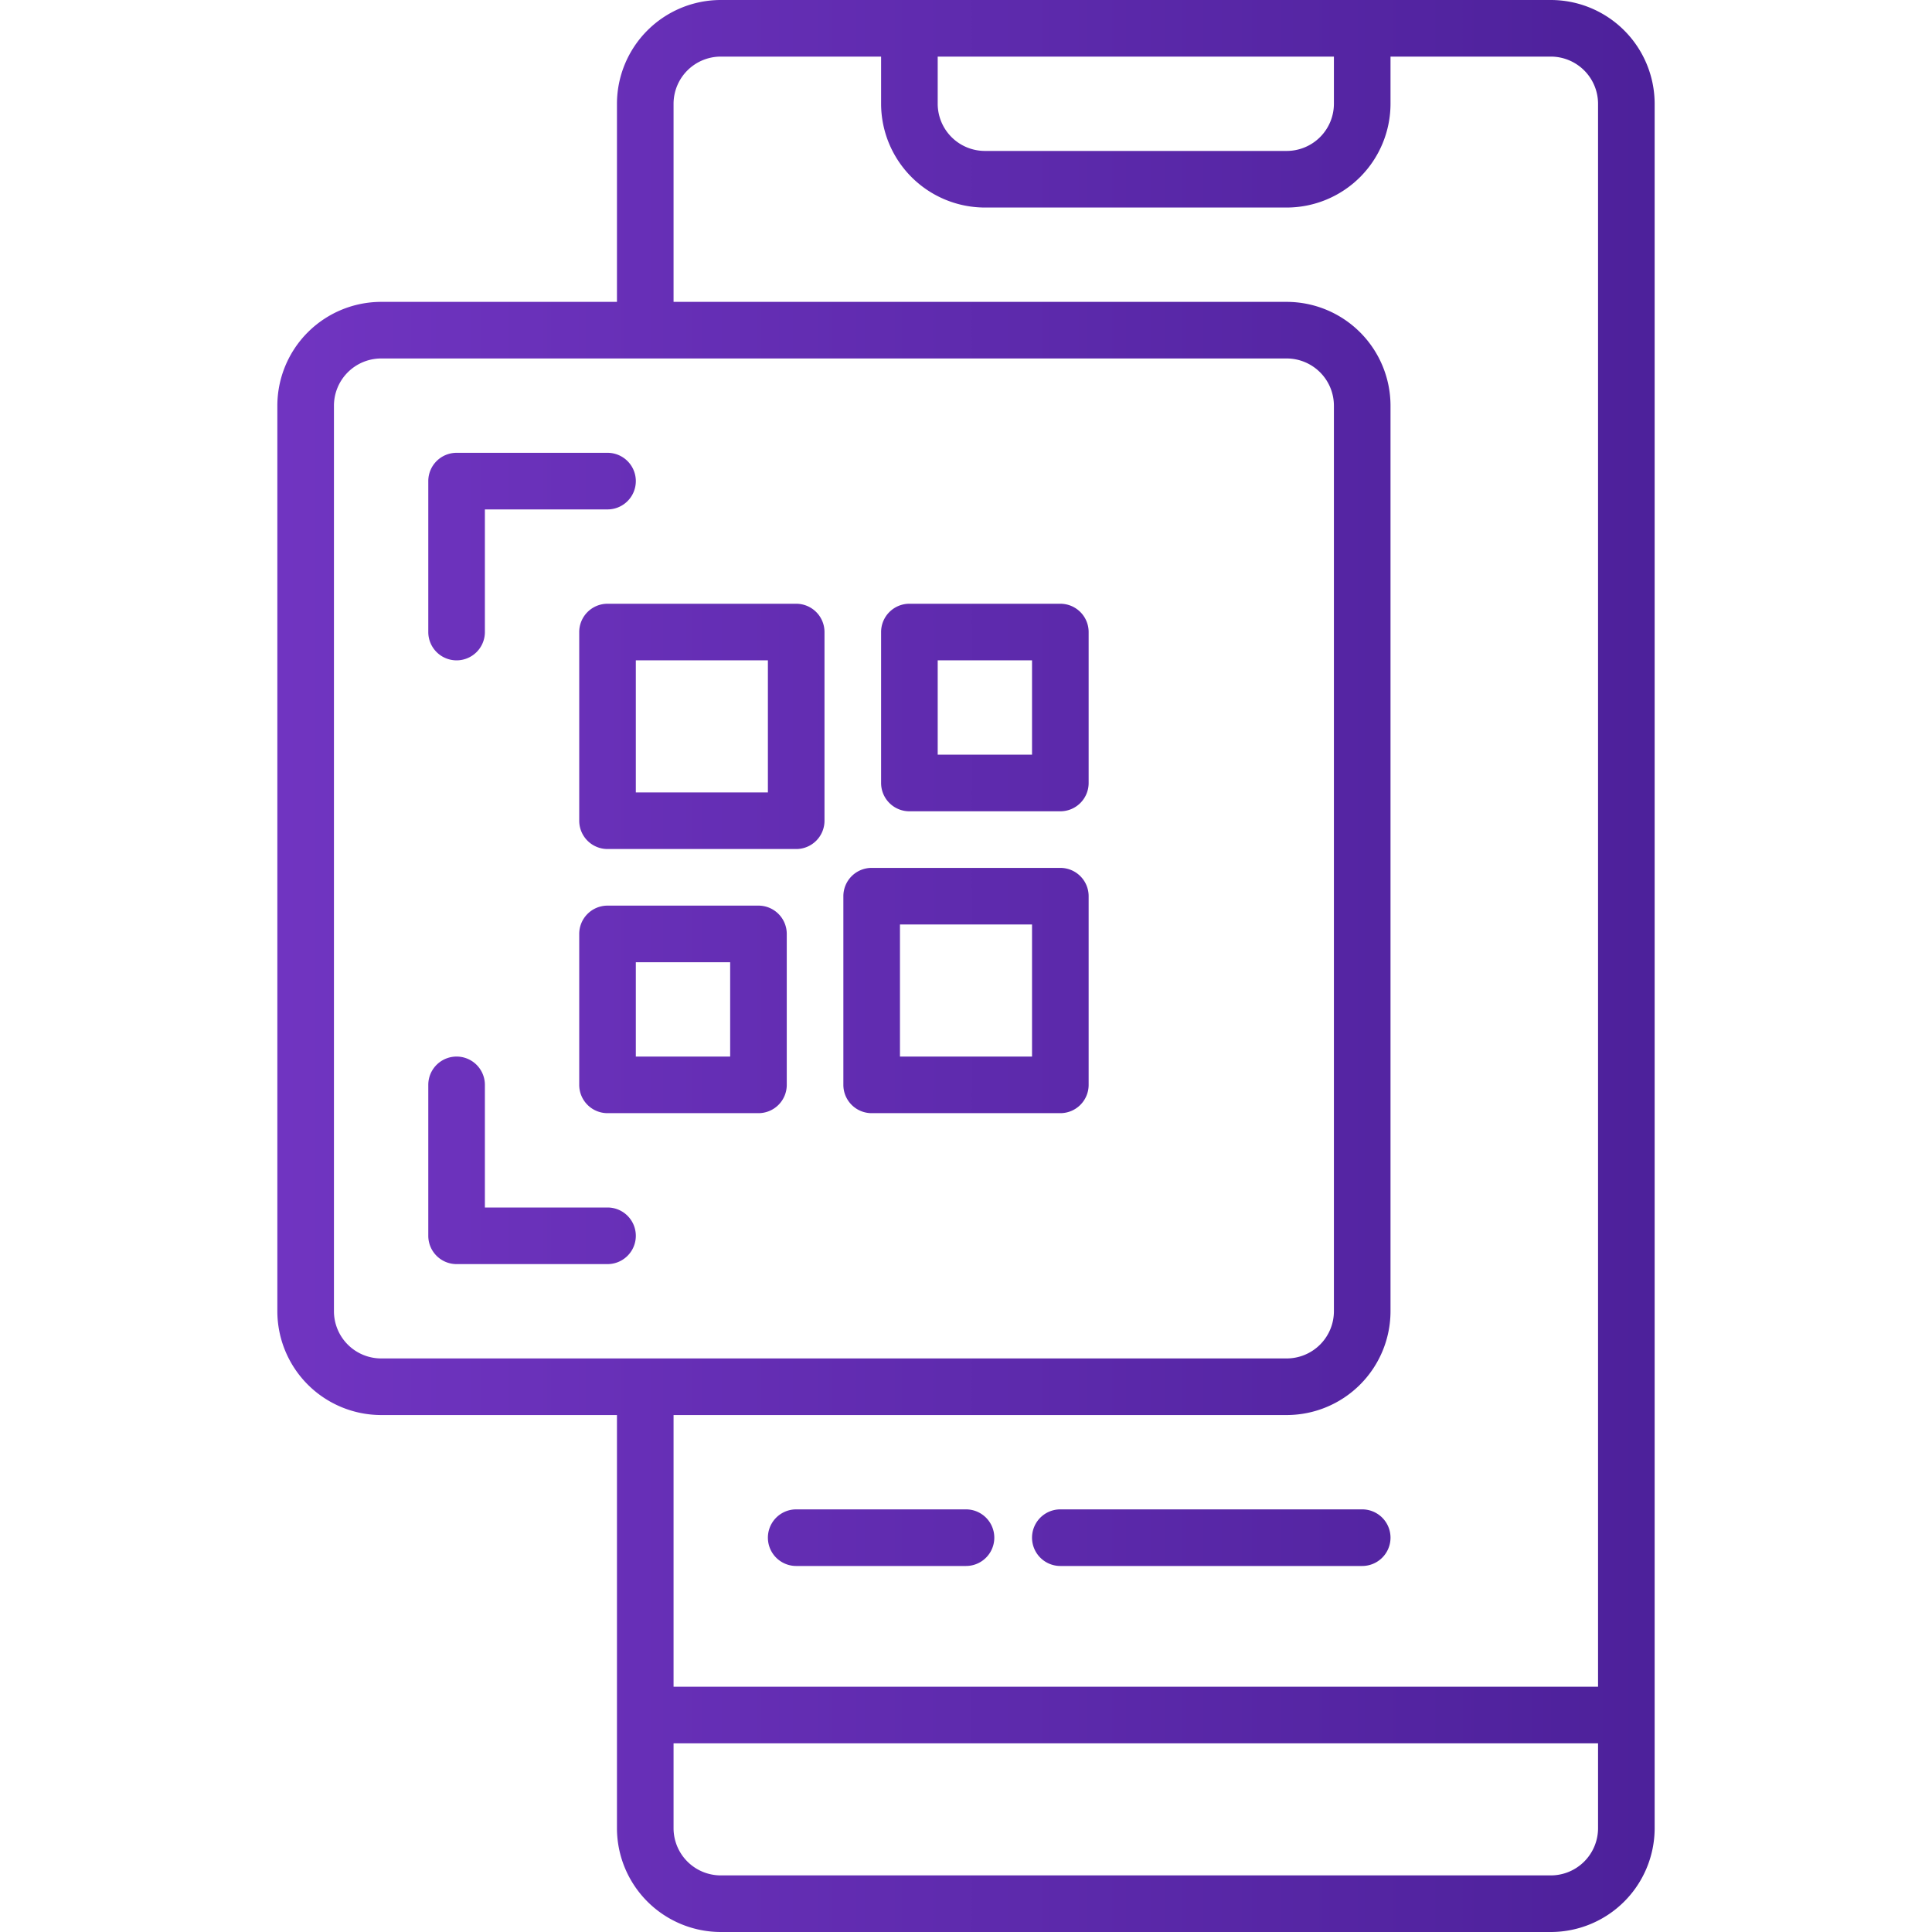 <svg xmlns="http://www.w3.org/2000/svg" xmlns:xlink="http://www.w3.org/1999/xlink" viewBox="0 0 512 512" id="qr-code-scan"><defs><linearGradient id="a" x1="6.7" x2="508.35" y1="256" y2="256" gradientUnits="userSpaceOnUse"><stop offset="0" stop-color="#7738c8"></stop><stop offset="1" stop-color="#461d93"></stop></linearGradient><linearGradient id="b" x1="6.7" x2="508.35" y1="192.5" y2="192.5" xlink:href="#a"></linearGradient><linearGradient id="c" x1="6.7" x2="508.35" y1="187.5" y2="187.5" xlink:href="#a"></linearGradient><linearGradient id="d" x1="6.7" x2="508.35" y1="267.5" y2="267.5" xlink:href="#a"></linearGradient><linearGradient id="e" x1="6.7" x2="508.35" y1="147.5" y2="147.5" xlink:href="#a"></linearGradient><linearGradient id="f" x1="6.7" x2="508.35" y1="307.5" y2="307.5" xlink:href="#a"></linearGradient><linearGradient id="g" x1="6.7" x2="508.35" y1="262.5" y2="262.5" xlink:href="#a"></linearGradient><linearGradient id="h" x1="6.7" x2="508.35" y1="407.5" y2="407.5" xlink:href="#a"></linearGradient></defs><path fill="url(#a)" d="M411,0H191a27.54,27.54,0,0,0-27.5,27.5V80H101a27.54,27.54,0,0,0-27.5,27.5v240A27.54,27.54,0,0,0,101,375h62.5V484.5A27.54,27.54,0,0,0,191,512H411a27.54,27.54,0,0,0,27.5-27.5V27.5A27.54,27.54,0,0,0,411,0ZM248.5,15h105V27.5A12.52,12.52,0,0,1,341,40H261a12.52,12.52,0,0,1-12.5-12.5ZM88.5,347.5v-240A12.52,12.52,0,0,1,101,95H341a12.52,12.52,0,0,1,12.5,12.5v240A12.52,12.52,0,0,1,341,360H101A12.52,12.52,0,0,1,88.5,347.5ZM341,375a27.54,27.54,0,0,0,27.5-27.5v-240A27.54,27.54,0,0,0,341,80H178.5V27.5A12.52,12.52,0,0,1,191,15h42.5V27.5A27.54,27.54,0,0,0,261,55h80a27.54,27.54,0,0,0,27.5-27.5V15H411a12.52,12.52,0,0,1,12.5,12.5V447h-245V375Zm70,122H191a12.52,12.52,0,0,1-12.5-12.5V462h245v22.5A12.52,12.52,0,0,1,411,497Z"></path><path fill="url(#b)" d="M211,160H161a7.5,7.5,0,0,0-7.5,7.5v50A7.5,7.5,0,0,0,161,225h50a7.5,7.5,0,0,0,7.5-7.5v-50A7.5,7.5,0,0,0,211,160Zm-7.5,50h-35V175h35Z"></path><path fill="url(#c)" d="M241,215h40a7.5,7.5,0,0,0,7.5-7.5v-40A7.5,7.5,0,0,0,281,160H241a7.5,7.5,0,0,0-7.5,7.5v40A7.5,7.5,0,0,0,241,215Zm7.5-40h25v25h-25Z"></path><path fill="url(#d)" d="M201,240H161a7.5,7.5,0,0,0-7.5,7.5v40A7.5,7.5,0,0,0,161,295h40a7.5,7.5,0,0,0,7.5-7.5v-40A7.5,7.5,0,0,0,201,240Zm-7.5,40h-25V255h25Z"></path><path fill="url(#e)" d="M121,175a7.5,7.5,0,0,0,7.5-7.5V135H161a7.5,7.5,0,0,0,0-15H121a7.5,7.5,0,0,0-7.5,7.5v40A7.5,7.5,0,0,0,121,175Z"></path><path fill="url(#f)" d="M161,320H128.5V287.5a7.5,7.5,0,0,0-15,0v40A7.5,7.5,0,0,0,121,335h40a7.5,7.5,0,0,0,0-15Z"></path><path fill="url(#e)" d="M321,120H281a7.5,7.5,0,0,0,0,15h32.5v32.5a7.5,7.5,0,0,0,15,0v-40A7.5,7.5,0,0,0,321,120Z"></path><path fill="url(#f)" d="M321,280a7.5,7.5,0,0,0-7.5,7.5V320H281a7.5,7.5,0,0,0,0,15h40a7.5,7.5,0,0,0,7.5-7.5v-40A7.5,7.5,0,0,0,321,280Z"></path><path fill="url(#g)" d="M288.5,287.5v-50A7.5,7.5,0,0,0,281,230H231a7.5,7.5,0,0,0-7.5,7.5v50A7.5,7.5,0,0,0,231,295h50A7.5,7.5,0,0,0,288.5,287.5Zm-15-7.5h-35V245h35Z"></path><path fill="url(#h)" d="M281 415h80a7.5 7.5 0 000-15H281a7.5 7.5 0 000 15zM211 415h45a7.5 7.5 0 000-15H211a7.5 7.5 0 000 15z"></path></svg>